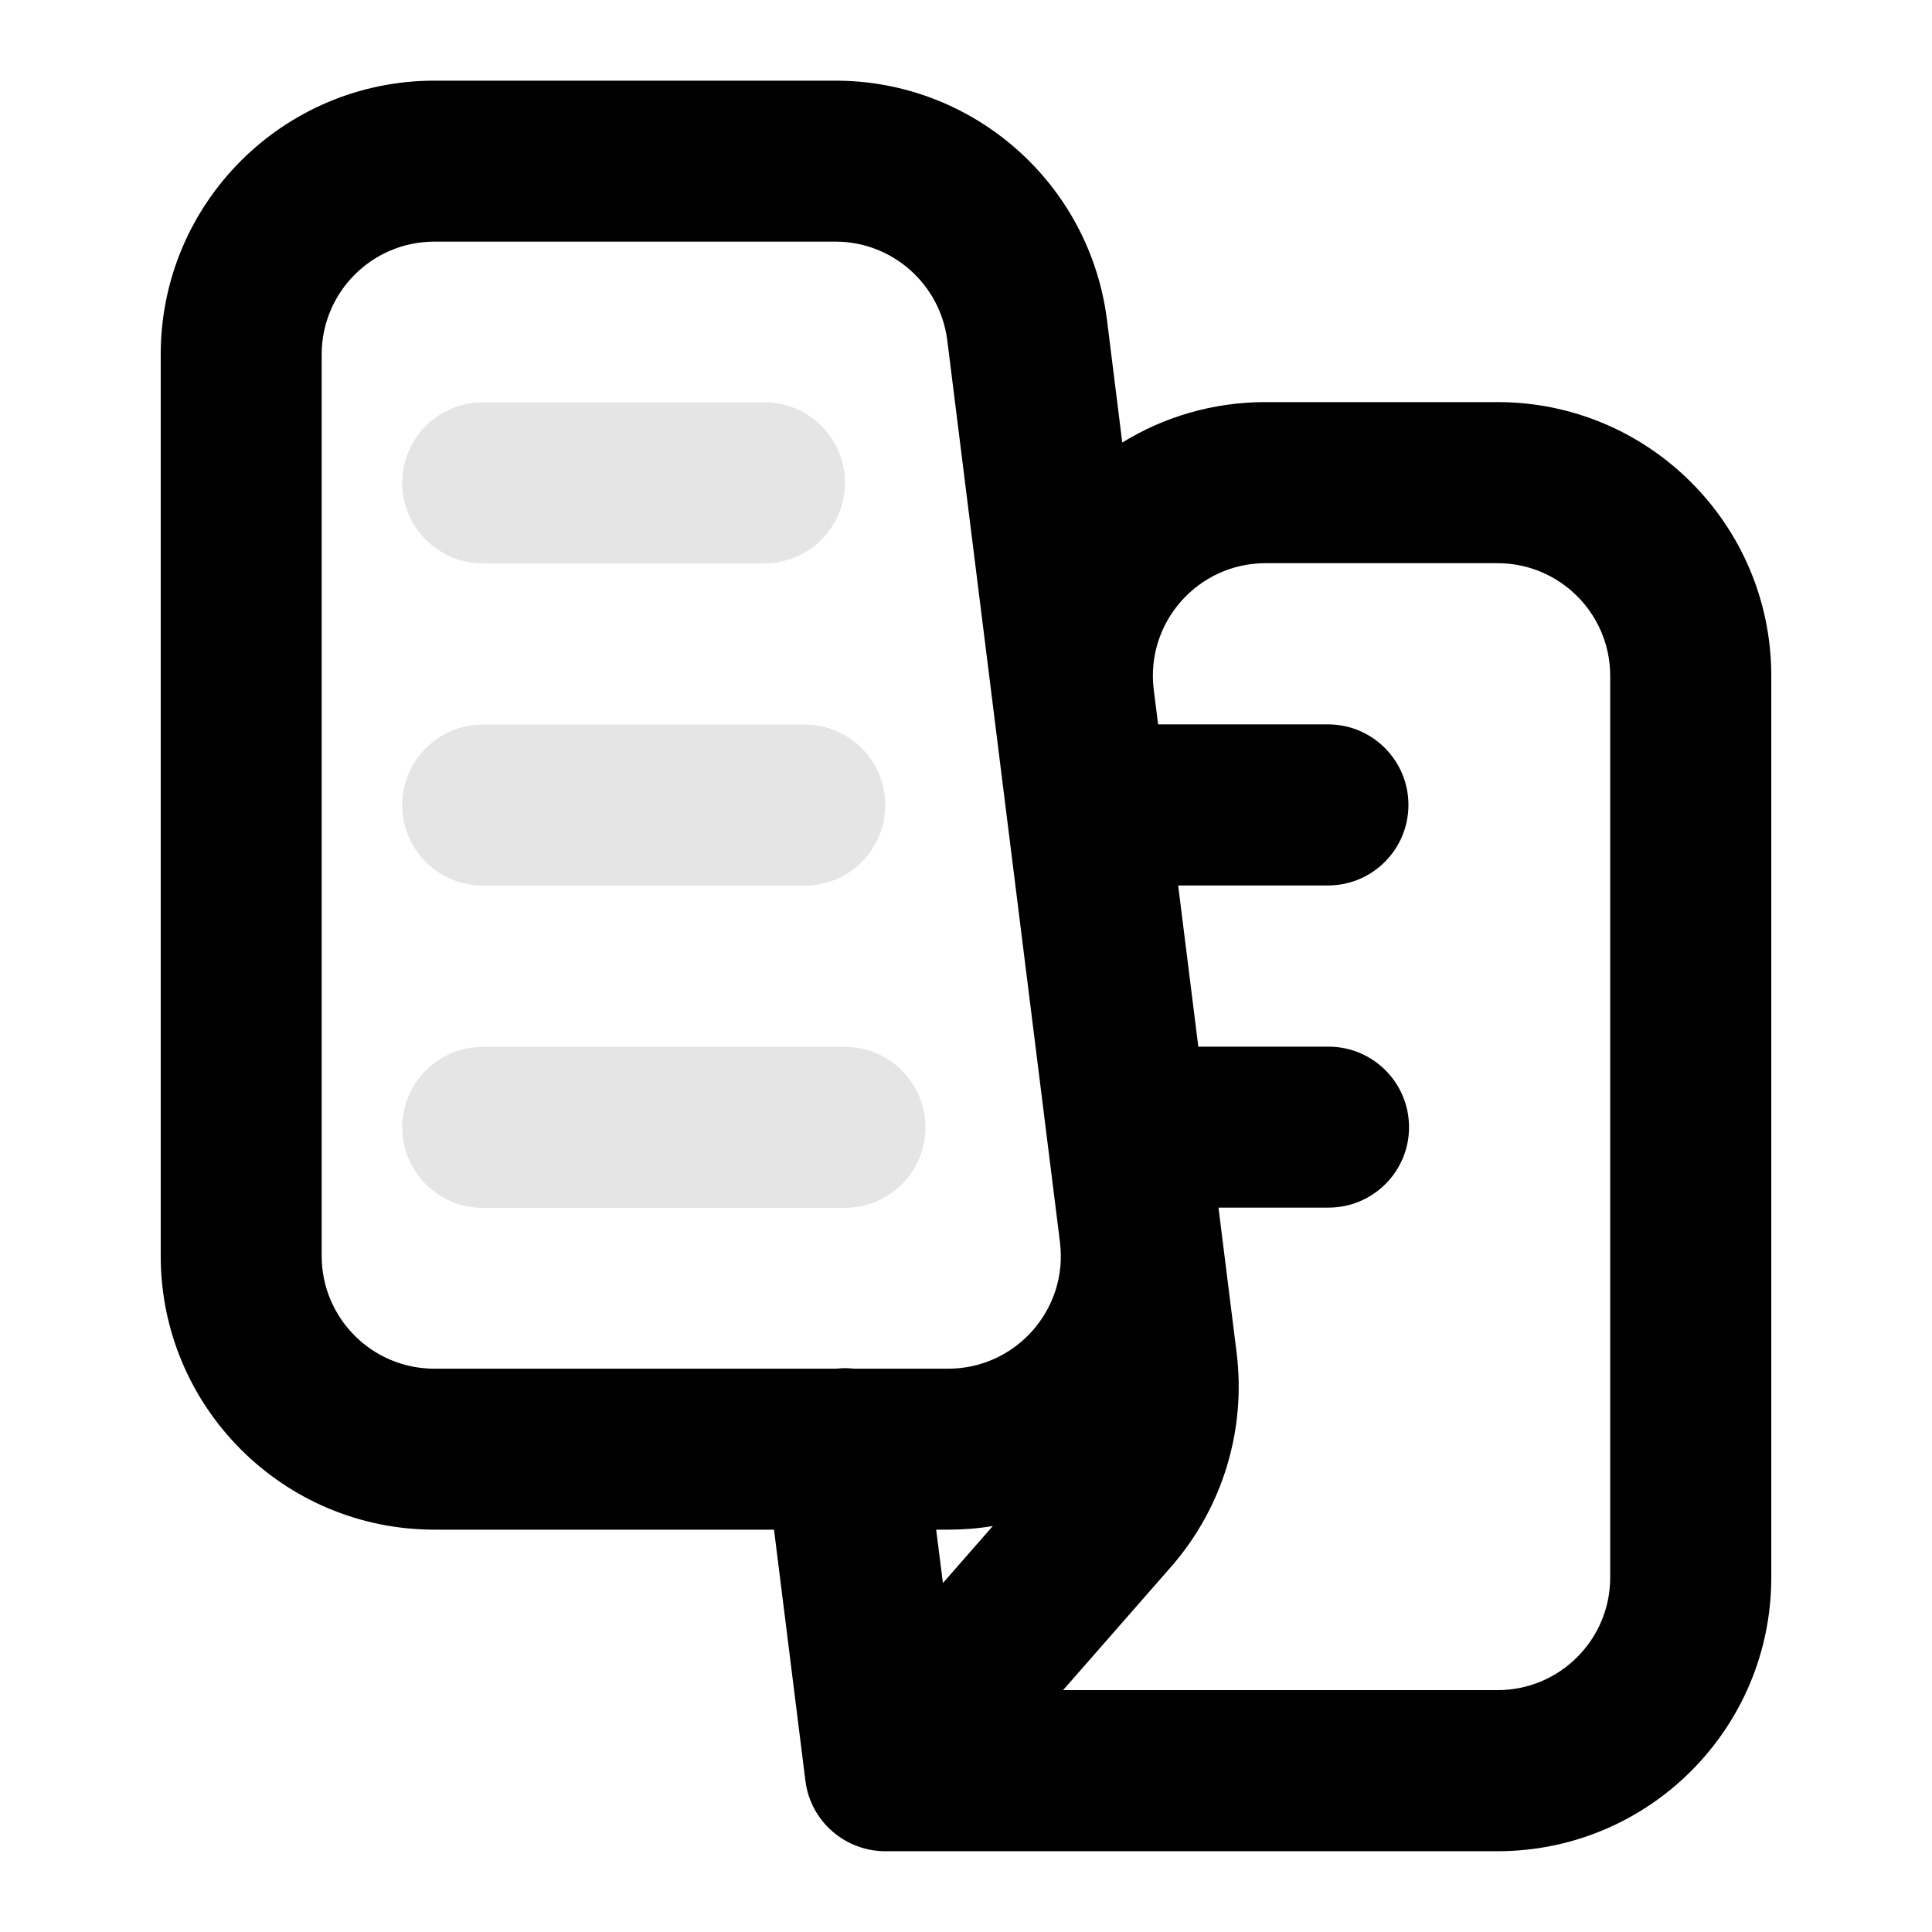 <svg width="16" height="16" viewBox="0 0 16 16" fill="none" xmlns="http://www.w3.org/2000/svg">
<path fill-rule="evenodd" clip-rule="evenodd" d="M3.598 0.668C2.346 0.668 1.331 1.683 1.331 2.935V10.401C1.331 11.653 2.346 12.668 3.598 12.668H6.41L6.67 14.747C6.712 15.088 7.007 15.337 7.344 15.331H12.402C13.654 15.331 14.669 14.316 14.669 13.064V5.597C14.669 4.345 13.654 3.33 12.402 3.33H10.481C10.044 3.33 9.638 3.453 9.294 3.665L9.168 2.653C9.026 1.519 8.062 0.668 6.919 0.668H3.598ZM8.222 12.638C8.102 12.658 7.978 12.668 7.852 12.668H7.753L7.809 13.11L8.222 12.638ZM7.073 11.335H7.852C8.413 11.335 8.848 10.843 8.778 10.286L7.845 2.819C7.786 2.352 7.389 2.001 6.919 2.001H3.598C3.082 2.001 2.664 2.419 2.664 2.935V10.401C2.664 10.917 3.082 11.335 3.598 11.335H6.924C6.975 11.329 7.024 11.329 7.073 11.335ZM9.924 8.668L9.757 7.333H10.998C11.366 7.333 11.664 7.034 11.664 6.666C11.664 6.298 11.366 5.999 10.998 5.999H9.591L9.555 5.713C9.485 5.156 9.92 4.664 10.481 4.664H12.402C12.917 4.664 13.335 5.082 13.335 5.597V13.064C13.335 13.579 12.917 13.997 12.402 13.997H8.804L9.698 12.976C10.124 12.489 10.321 11.844 10.241 11.202L10.091 10.001H11.002C11.37 10.001 11.669 9.703 11.669 9.335C11.669 8.966 11.37 8.668 11.002 8.668H9.924Z" fill="black"/>
<path d="M3.331 3.999C3.331 3.631 3.63 3.332 3.998 3.332H6.331C6.699 3.332 6.998 3.631 6.998 3.999C6.998 4.367 6.699 4.665 6.331 4.665H3.998C3.63 4.665 3.331 4.367 3.331 3.999Z" fill="#E5E5E5"/>
<path d="M3.331 6.667C3.331 6.299 3.63 6.001 3.998 6.001H6.664C7.033 6.001 7.331 6.299 7.331 6.667C7.331 7.036 7.033 7.334 6.664 7.334H3.998C3.63 7.334 3.331 7.036 3.331 6.667Z" fill="#E5E5E5"/>
<path d="M3.998 8.67C3.63 8.67 3.331 8.968 3.331 9.336C3.331 9.704 3.63 10.003 3.998 10.003H6.998C7.366 10.003 7.664 9.704 7.664 9.336C7.664 8.968 7.366 8.67 6.998 8.67H3.998Z" fill="#E5E5E5"/>
</svg>
